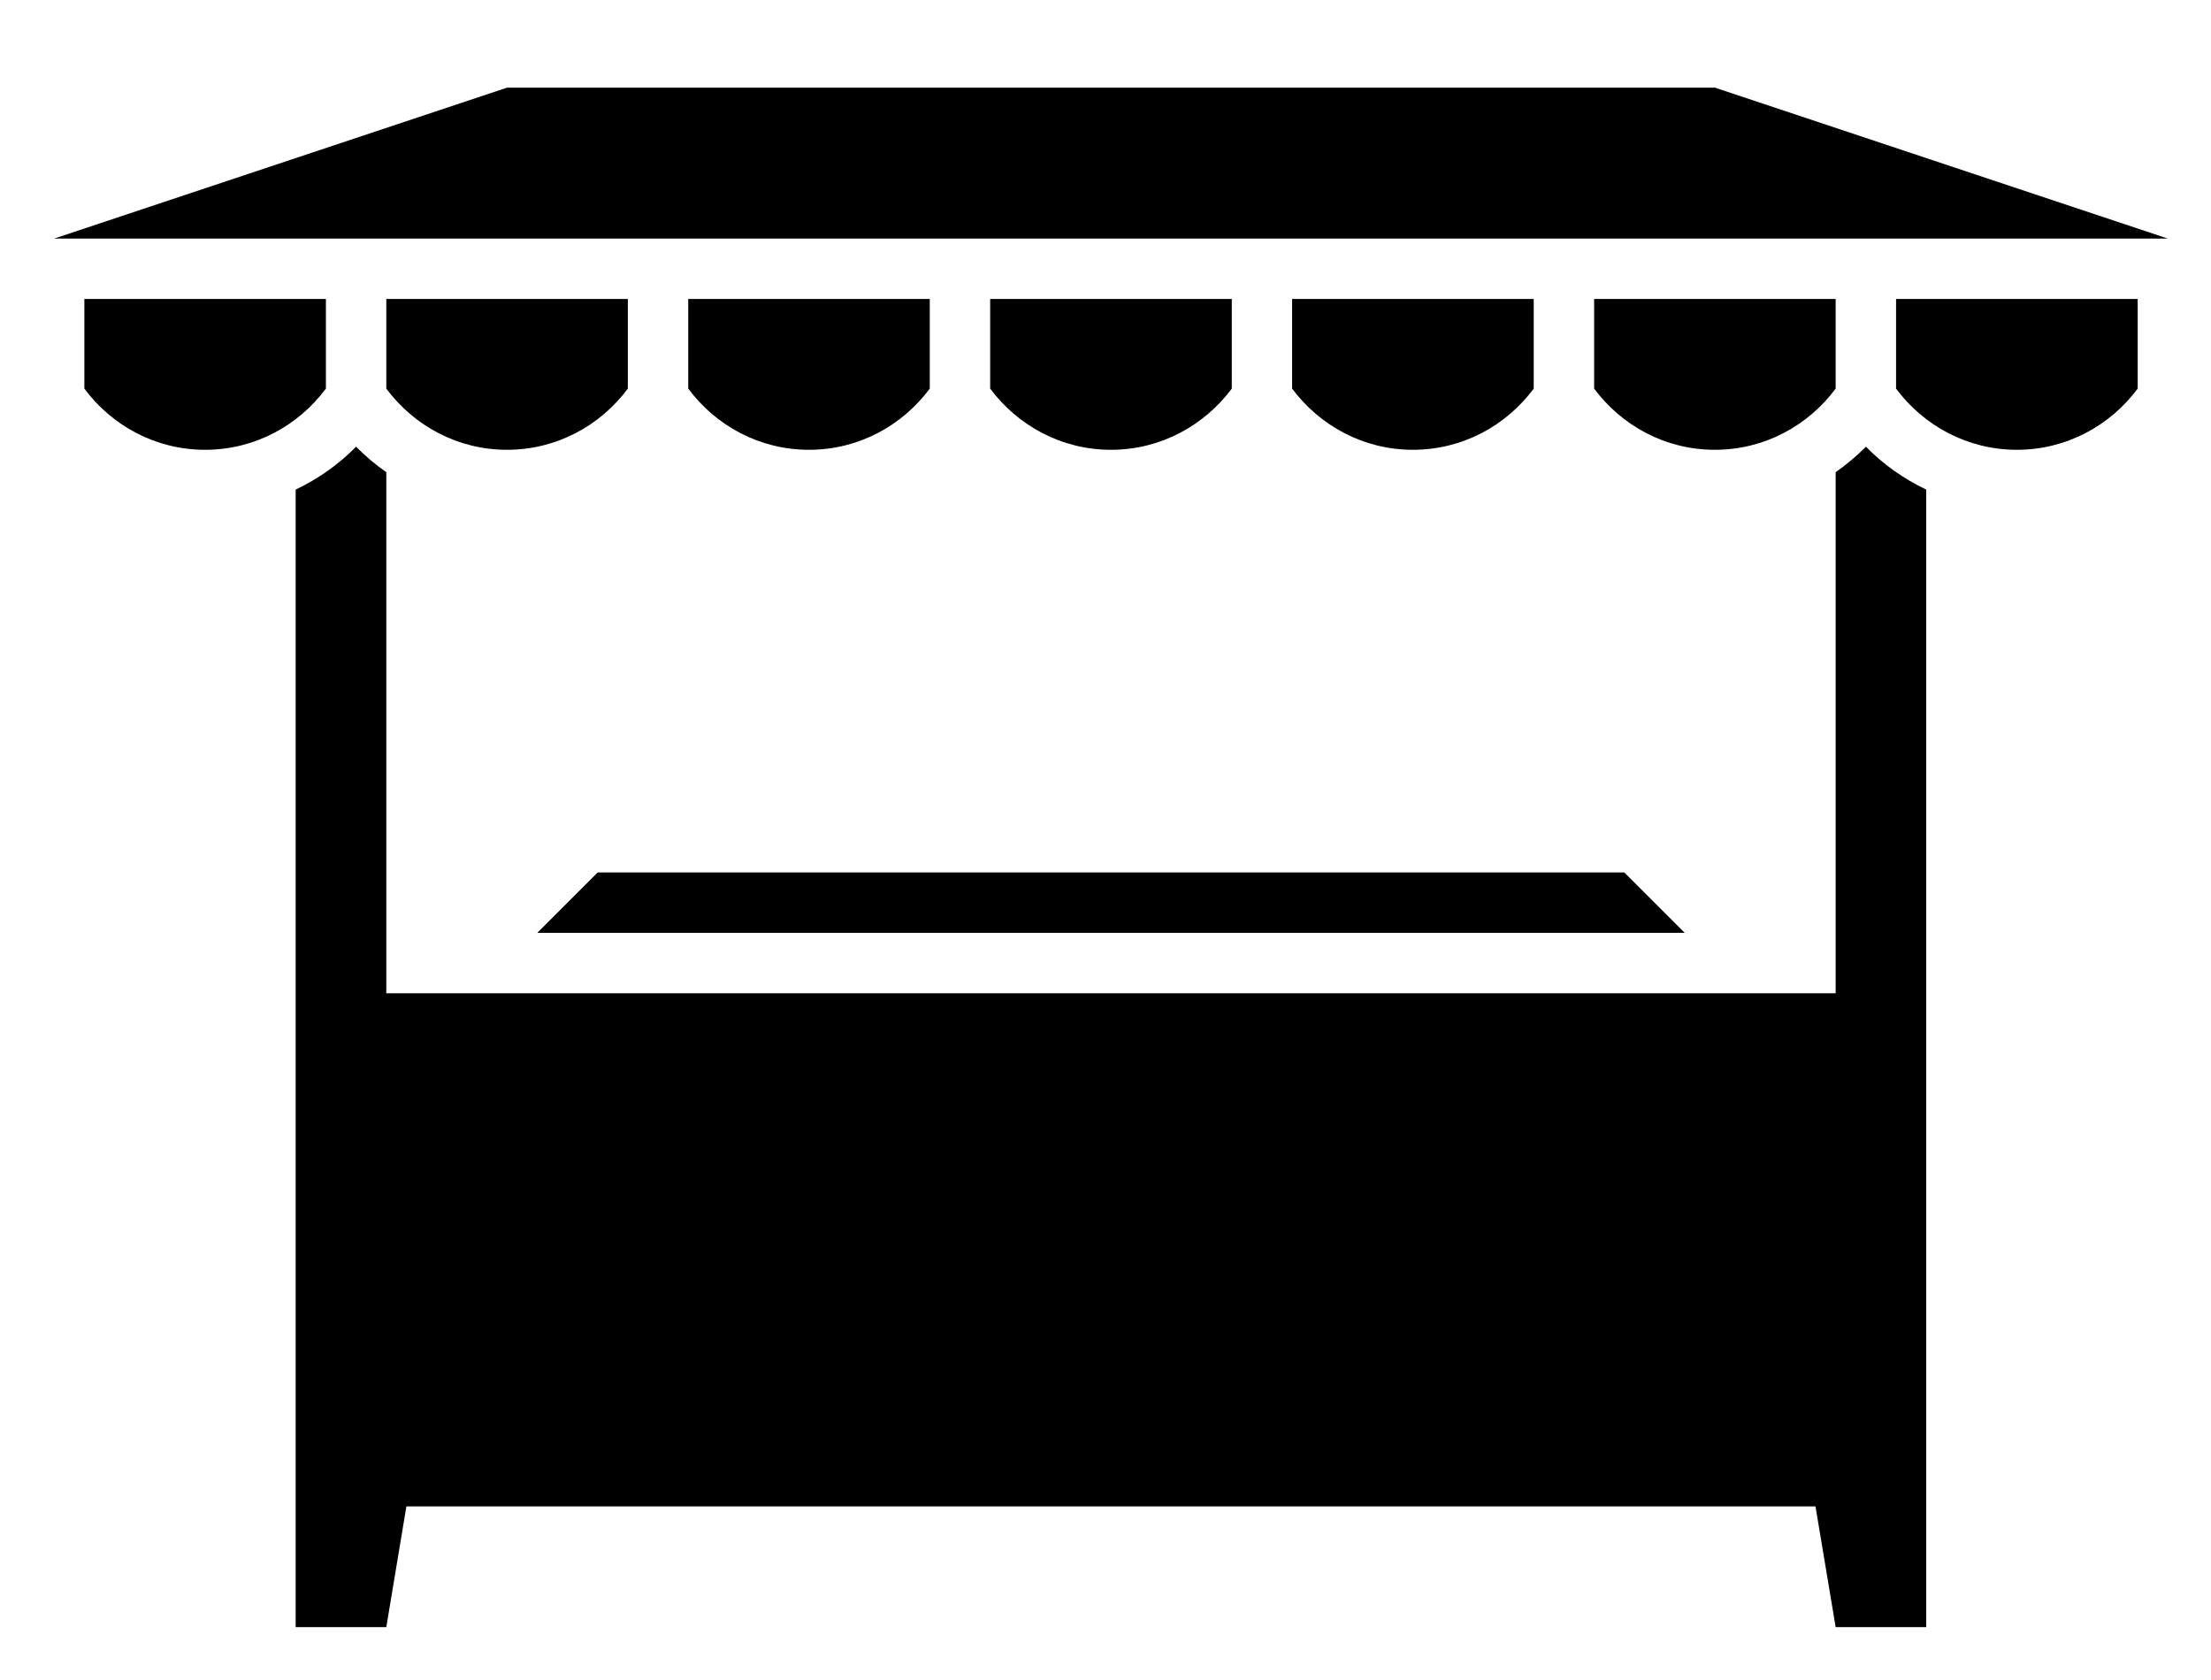 <?xml version="1.0" encoding="UTF-8" standalone="no"?>
<svg width="25px" height="19px" viewBox="0 0 25 19" version="1.1" xmlns="http://www.w3.org/2000/svg" xmlns:xlink="http://www.w3.org/1999/xlink" xmlns:sketch="http://www.bohemiancoding.com/sketch/ns">
    <!-- Generator: Sketch 3.1 (8751) - http://www.bohemiancoding.com/sketch -->
    <title>Group</title>
    <desc>Created with Sketch.</desc>
    <defs></defs>
    <g id="Page-1" stroke="none" stroke-width="1" fill="none" fill-rule="evenodd" sketch:type="MSPage">
        <g id="landing_1-1" sketch:type="MSArtboardGroup" transform="translate(-476, -33)" fill="#000000">
            <g id="Group-2" sketch:type="MSLayerGroup" transform="translate(110, 24)">
                <g id="SELL-+-Group" transform="translate(367, 7)" sketch:type="MSShapeGroup">
                    <g id="Group" transform="translate(-0.388, 2.919)">
                        <path d="M0,1.779 L5.122,0.072 L18.779,0.072 L23.9,1.779 L0,1.779 L0,1.779 Z" id="Shape"></path>
                        <path d="M5.463,9.631 L6.146,8.948 L17.754,8.948 L18.437,9.631 L5.463,9.631 L5.463,9.631 Z" id="Shape"></path>
                        <path d="M9.902,2.462 L7.17,2.462 L7.17,3.476 C7.481,3.894 7.974,4.168 8.536,4.168 C9.097,4.168 9.59,3.894 9.901,3.476 L9.901,2.462 L9.902,2.462 Z" id="Shape"></path>
                        <path d="M13.316,2.462 L10.584,2.462 L10.584,3.476 C10.896,3.894 11.389,4.168 11.95,4.168 C12.511,4.168 13.004,3.894 13.316,3.476 L13.316,2.462 L13.316,2.462 Z" id="Shape"></path>
                        <path d="M16.73,2.462 L13.998,2.462 L13.998,3.476 C14.31,3.894 14.803,4.168 15.364,4.168 C15.926,4.168 16.419,3.894 16.73,3.476 L16.73,2.462 L16.73,2.462 Z" id="Shape"></path>
                        <path d="M6.487,2.462 L3.756,2.462 L3.756,3.476 C4.067,3.894 4.56,4.168 5.121,4.168 C5.682,4.168 6.176,3.894 6.487,3.476 L6.487,2.462 L6.487,2.462 Z" id="Shape"></path>
                        <path d="M20.144,2.462 L17.413,2.462 L17.413,3.476 C17.724,3.894 18.217,4.168 18.778,4.168 C19.34,4.168 19.833,3.894 20.144,3.476 L20.144,2.462 L20.144,2.462 Z" id="Shape"></path>
                        <path d="M23.558,2.462 L20.827,2.462 L20.827,3.476 C21.138,3.894 21.632,4.168 22.193,4.168 C22.754,4.168 23.248,3.894 23.559,3.476 L23.559,2.462 L23.558,2.462 Z" id="Shape"></path>
                        <path d="M3.073,2.462 L0.342,2.462 L0.342,3.476 C0.652,3.894 1.146,4.168 1.707,4.168 C2.268,4.168 2.762,3.894 3.073,3.476 L3.073,2.462 L3.073,2.462 Z" id="Shape"></path>
                        <path d="M20.486,4.133 C20.381,4.239 20.267,4.335 20.144,4.421 L20.144,10.314 L3.756,10.314 L3.756,4.421 C3.633,4.336 3.519,4.239 3.414,4.133 C3.218,4.333 2.987,4.496 2.731,4.618 L2.731,15.435 L2.731,16.118 L2.731,17.483 L3.756,17.483 L3.983,16.118 L19.916,16.118 L20.144,17.483 L21.168,17.483 L21.168,16.118 L21.168,15.435 L21.168,4.618 C20.913,4.496 20.681,4.332 20.486,4.133 L20.486,4.133 Z" id="Shape"></path>
                    </g>
                </g>
            </g>
        </g>
    </g>
</svg>
